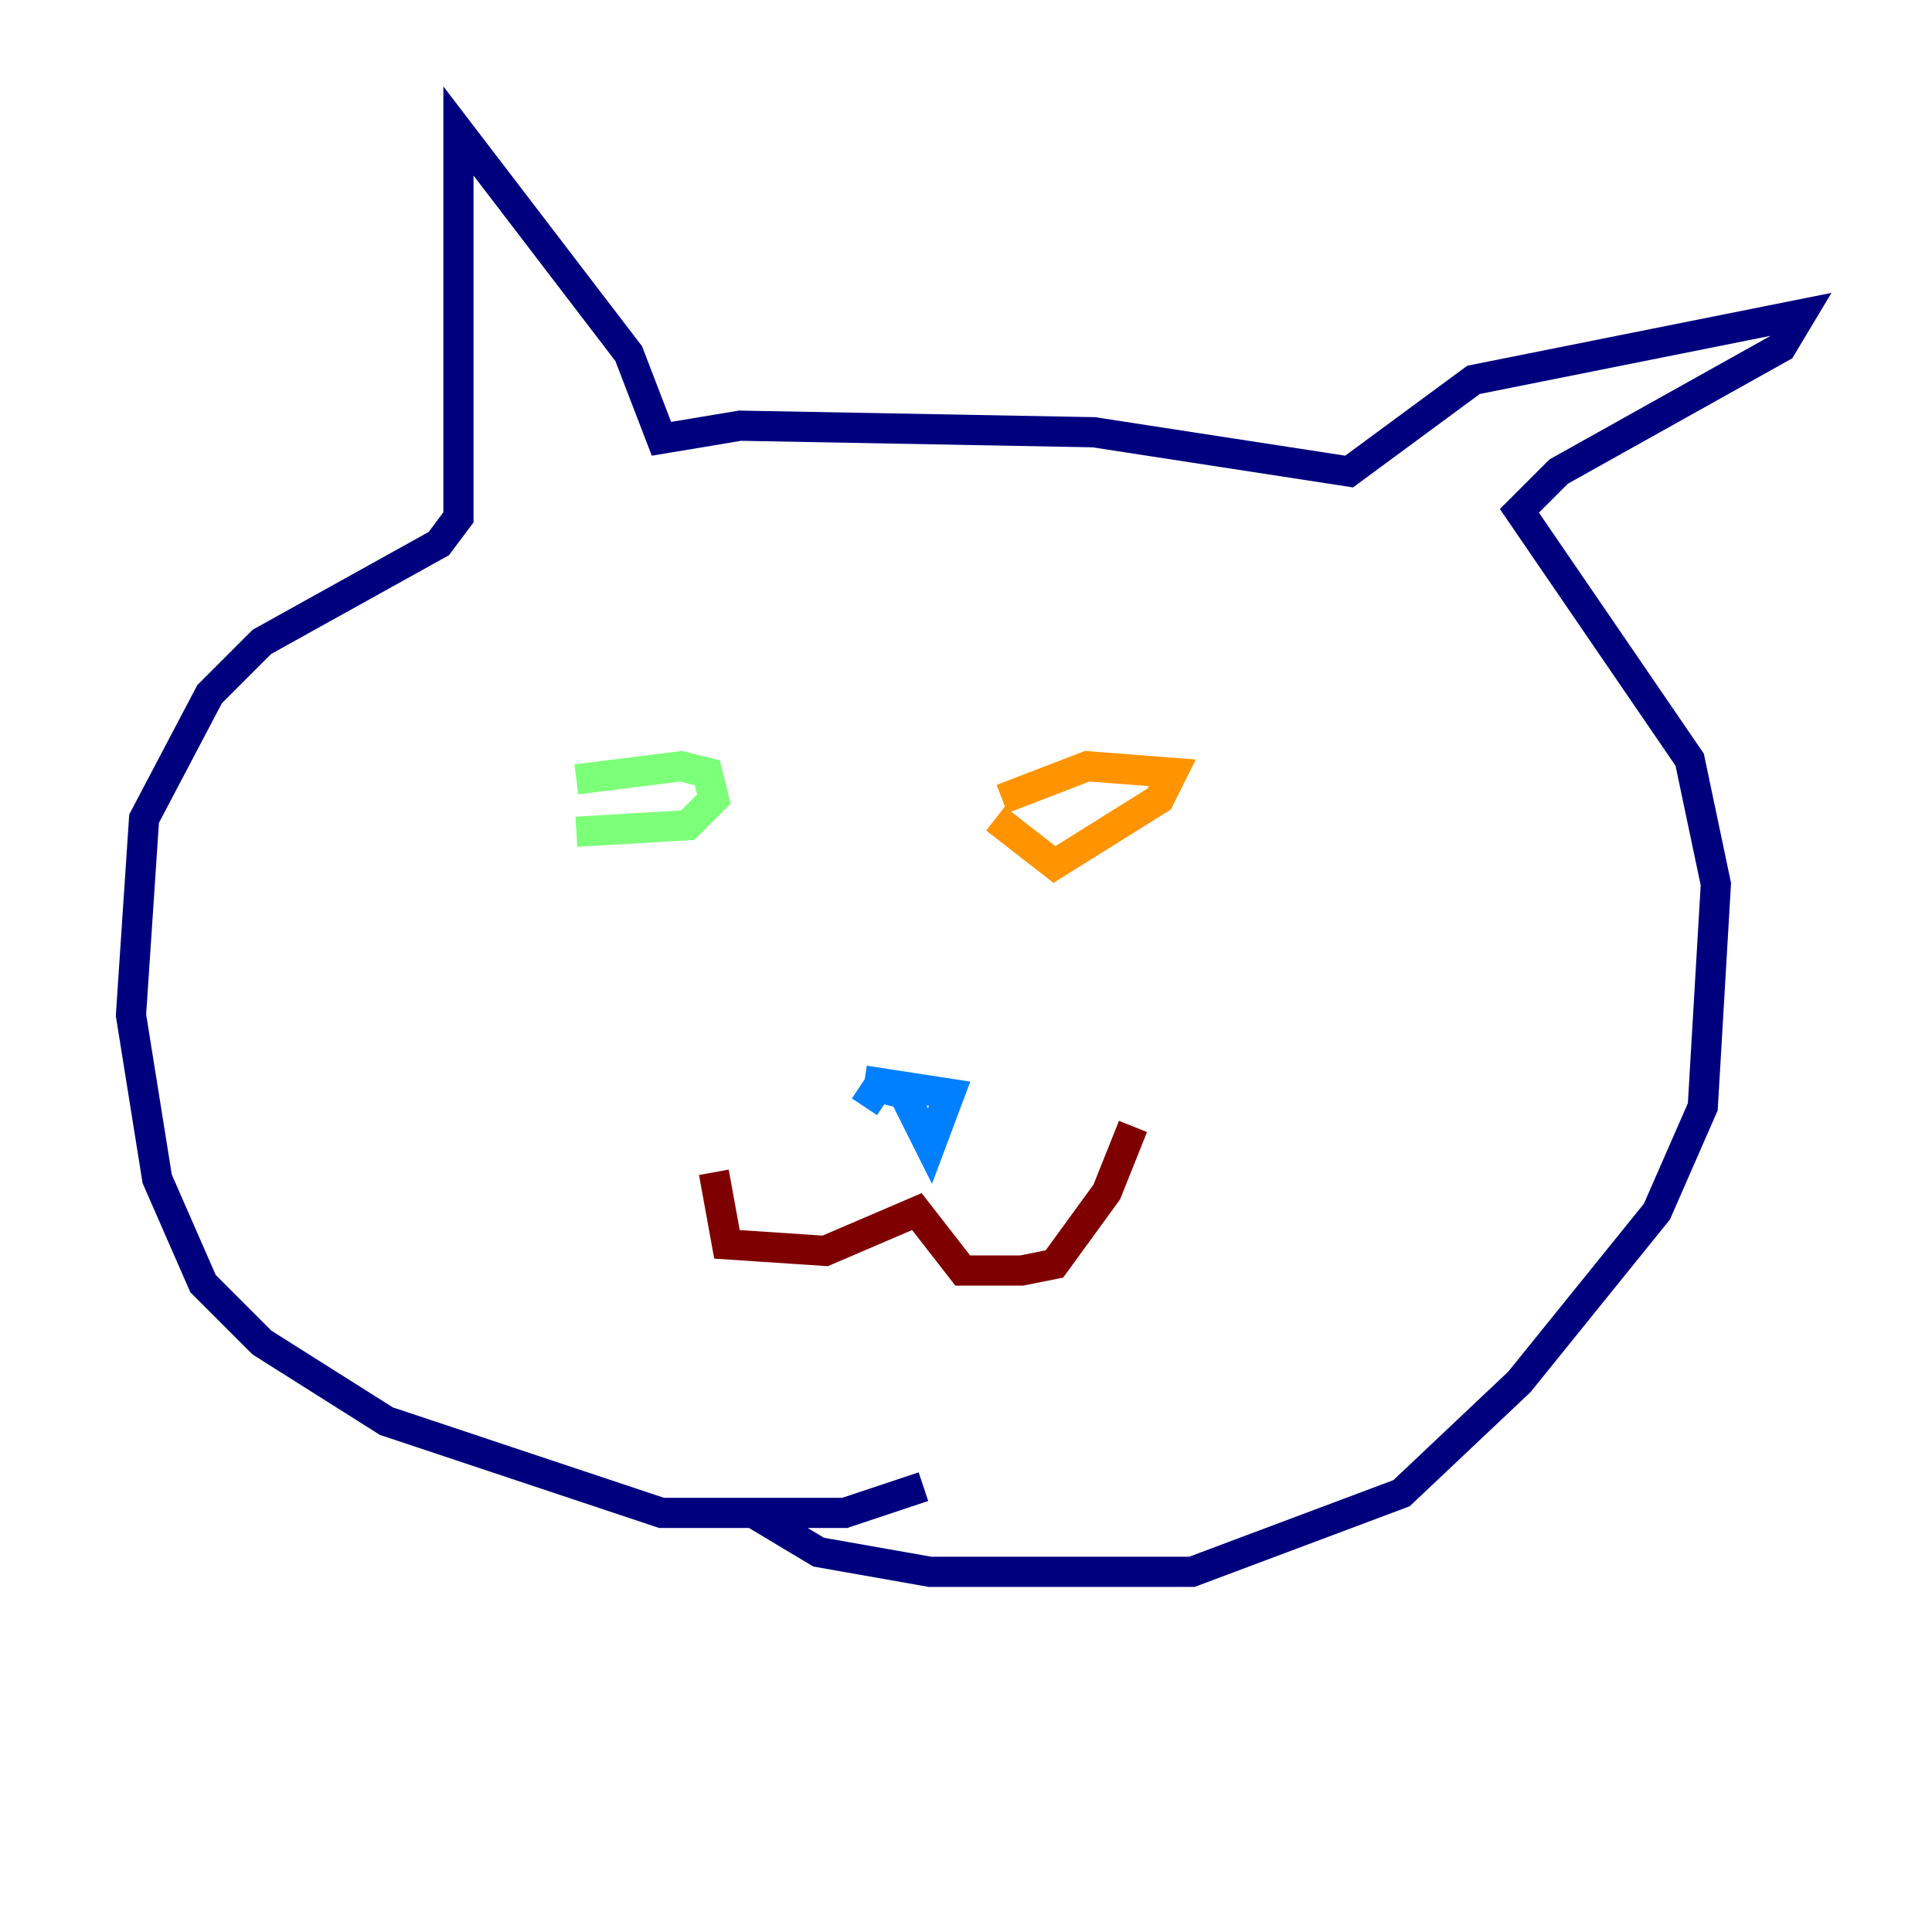 <?xml version="1.0" encoding="utf-8" ?>
<svg baseProfile="tiny" height="128" version="1.2" viewBox="0,0,128,128" width="128" xmlns="http://www.w3.org/2000/svg" xmlns:ev="http://www.w3.org/2001/xml-events" xmlns:xlink="http://www.w3.org/1999/xlink"><defs /><polyline fill="none" points="61.18,98.495 55.973,100.231 43.824,100.231 25.6,94.156 17.356,88.949 13.451,85.044 10.414,78.102 8.678,67.254 9.546,54.237 13.885,45.993 17.356,42.522 29.071,36.014 30.373,34.278 30.373,8.678 41.654,23.43 43.824,29.071 49.031,28.203 72.461,28.637 89.383,31.241 97.627,25.166 119.322,20.827 118.02,22.997 103.268,31.241 100.664,33.844 111.946,50.332 113.681,58.576 112.814,73.329 109.776,80.271 100.664,91.552 92.854,98.929 78.969,104.136 61.614,104.136 54.237,102.834 49.898,100.231" stroke="#00007f" stroke-width="2" /><polyline fill="none" points="57.275,71.593 62.915,72.461 61.614,75.932 59.878,72.461 58.142,72.027 57.275,73.329" stroke="#0080ff" stroke-width="2" /><polyline fill="none" points="38.183,51.634 45.125,50.766 46.861,51.2 47.295,52.936 45.559,54.671 38.183,55.105" stroke="#7cff79" stroke-width="2" /><polyline fill="none" points="66.386,52.936 72.027,50.766 77.668,51.2 76.8,52.936 69.858,57.275 65.953,54.237" stroke="#ff9400" stroke-width="2" /><polyline fill="none" points="47.295,77.668 48.163,82.441 54.671,82.875 60.746,80.271 63.783,84.176 67.688,84.176 69.858,83.742 73.329,78.969 75.064,74.63" stroke="#7f0000" stroke-width="2" /></svg>